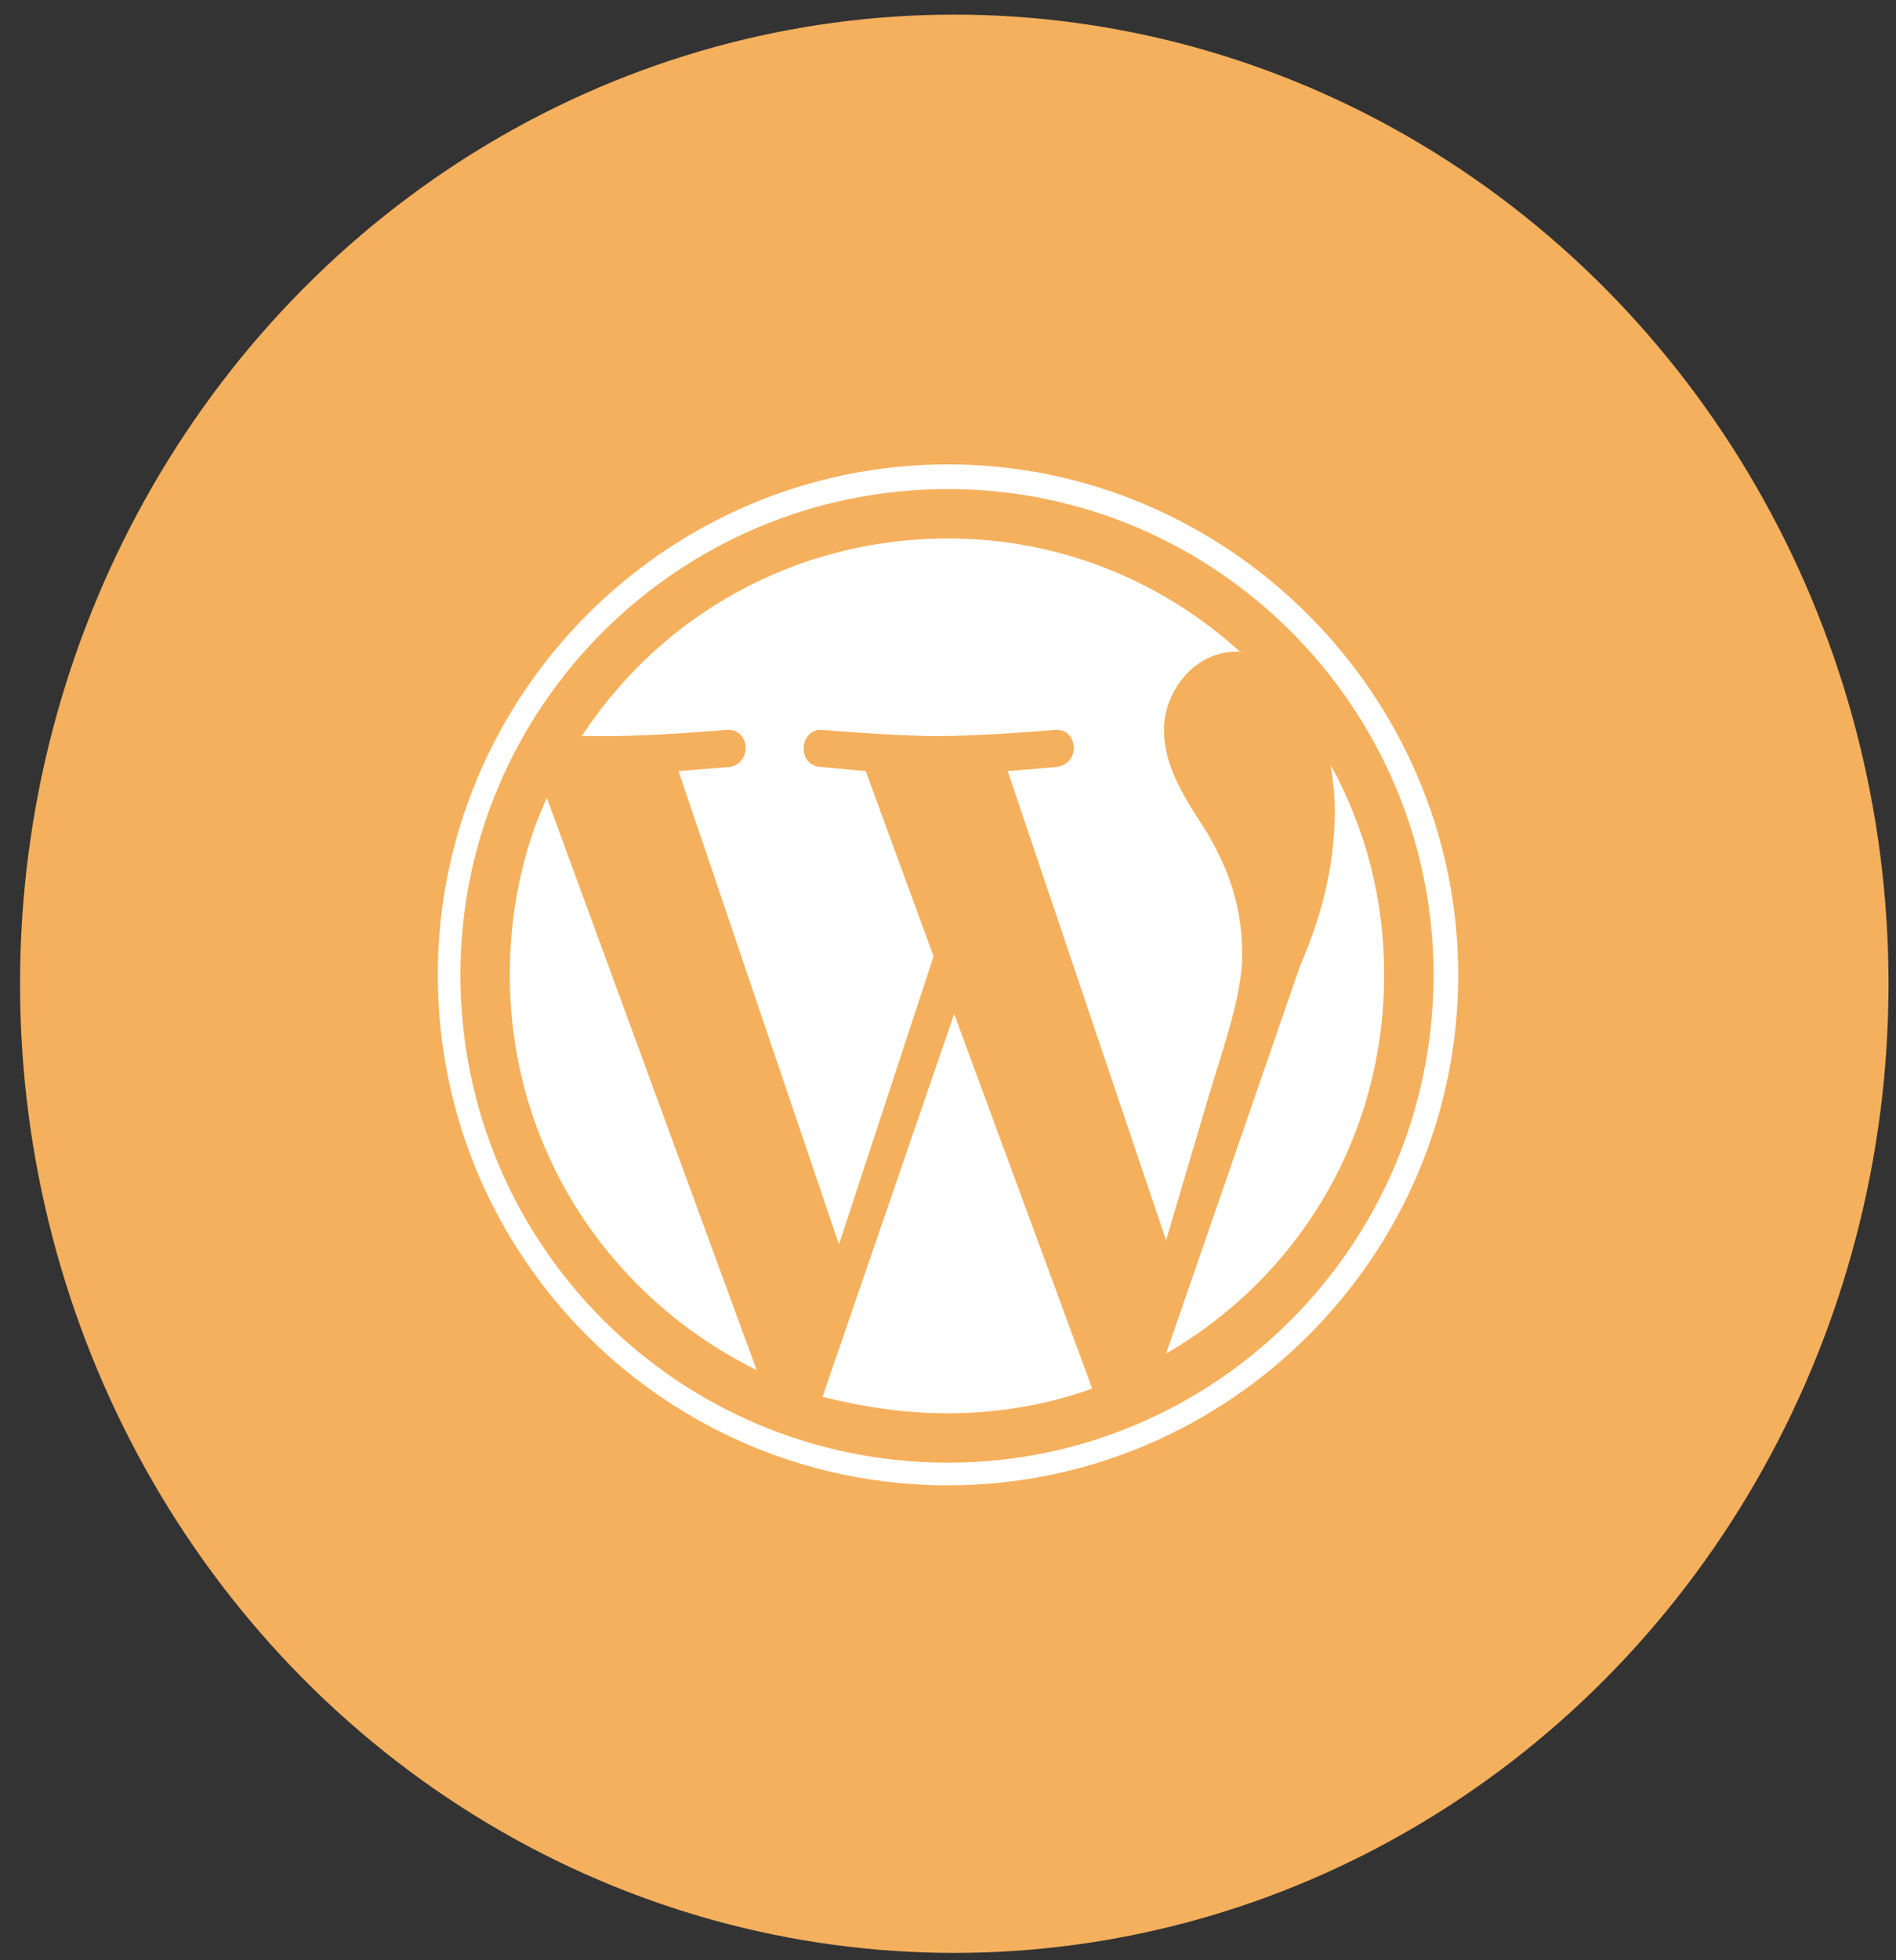 <svg width="90" height="93" viewBox="0 0 90 93" fill="none" xmlns="http://www.w3.org/2000/svg">
<rect x="0" y="0" width="90" height="93" fill="#333333" stroke="none"/>
<ellipse cx="45.298" cy="46.673" rx="44.347" ry="45.979" fill="#F5B05D"/>
<path d="M25.957 37.852C24.785 40.391 24.199 43.32 24.199 46.25C24.199 54.551 28.984 61.582 35.918 65L25.957 37.852ZM58.965 45.273C58.965 47.031 58.281 49.082 57.402 51.914L55.352 58.848L47.832 36.582C49.102 36.484 50.176 36.387 50.176 36.387C51.348 36.191 51.152 34.531 50.078 34.629C50.078 34.629 46.66 34.922 44.512 34.922C42.461 34.922 39.043 34.629 39.043 34.629C37.969 34.531 37.773 36.289 38.945 36.387C38.945 36.387 40.02 36.484 41.094 36.582L44.316 45.371L39.824 59.043L32.207 36.582C33.477 36.484 34.648 36.387 34.648 36.387C35.723 36.191 35.625 34.531 34.453 34.629C34.453 34.629 31.133 34.922 28.887 34.922C28.496 34.922 28.105 34.922 27.617 34.922C31.328 29.258 37.676 25.547 45 25.547C50.371 25.547 55.254 27.598 58.965 31.016C58.867 30.918 58.77 30.918 58.672 30.918C56.719 30.918 55.254 32.773 55.254 34.629C55.254 36.387 56.23 37.852 57.305 39.512C58.086 40.879 58.965 42.637 58.965 45.273ZM45.293 48.105L51.738 65.586C51.738 65.684 51.836 65.781 51.836 65.879C49.688 66.66 47.344 67.051 45 67.051C42.949 67.051 40.996 66.758 39.043 66.269L45.293 48.105ZM63.164 36.289C64.824 39.316 65.703 42.637 65.703 46.25C65.703 53.965 61.602 60.605 55.352 64.219L61.699 45.859C62.969 42.93 63.359 40.586 63.359 38.438C63.359 37.656 63.262 36.973 63.164 36.289ZM69.219 46.25C69.219 32.969 58.281 22.031 45 22.031C31.621 22.031 20.781 32.969 20.781 46.25C20.781 59.629 31.621 70.469 45 70.469C58.281 70.469 69.219 59.629 69.219 46.25ZM68.047 46.25C68.047 59.043 57.695 69.394 45 69.394C32.207 69.394 21.855 59.043 21.855 46.25C21.855 33.555 32.207 23.203 45 23.203C57.695 23.203 68.047 33.555 68.047 46.25Z" fill="white"/>
</svg>
